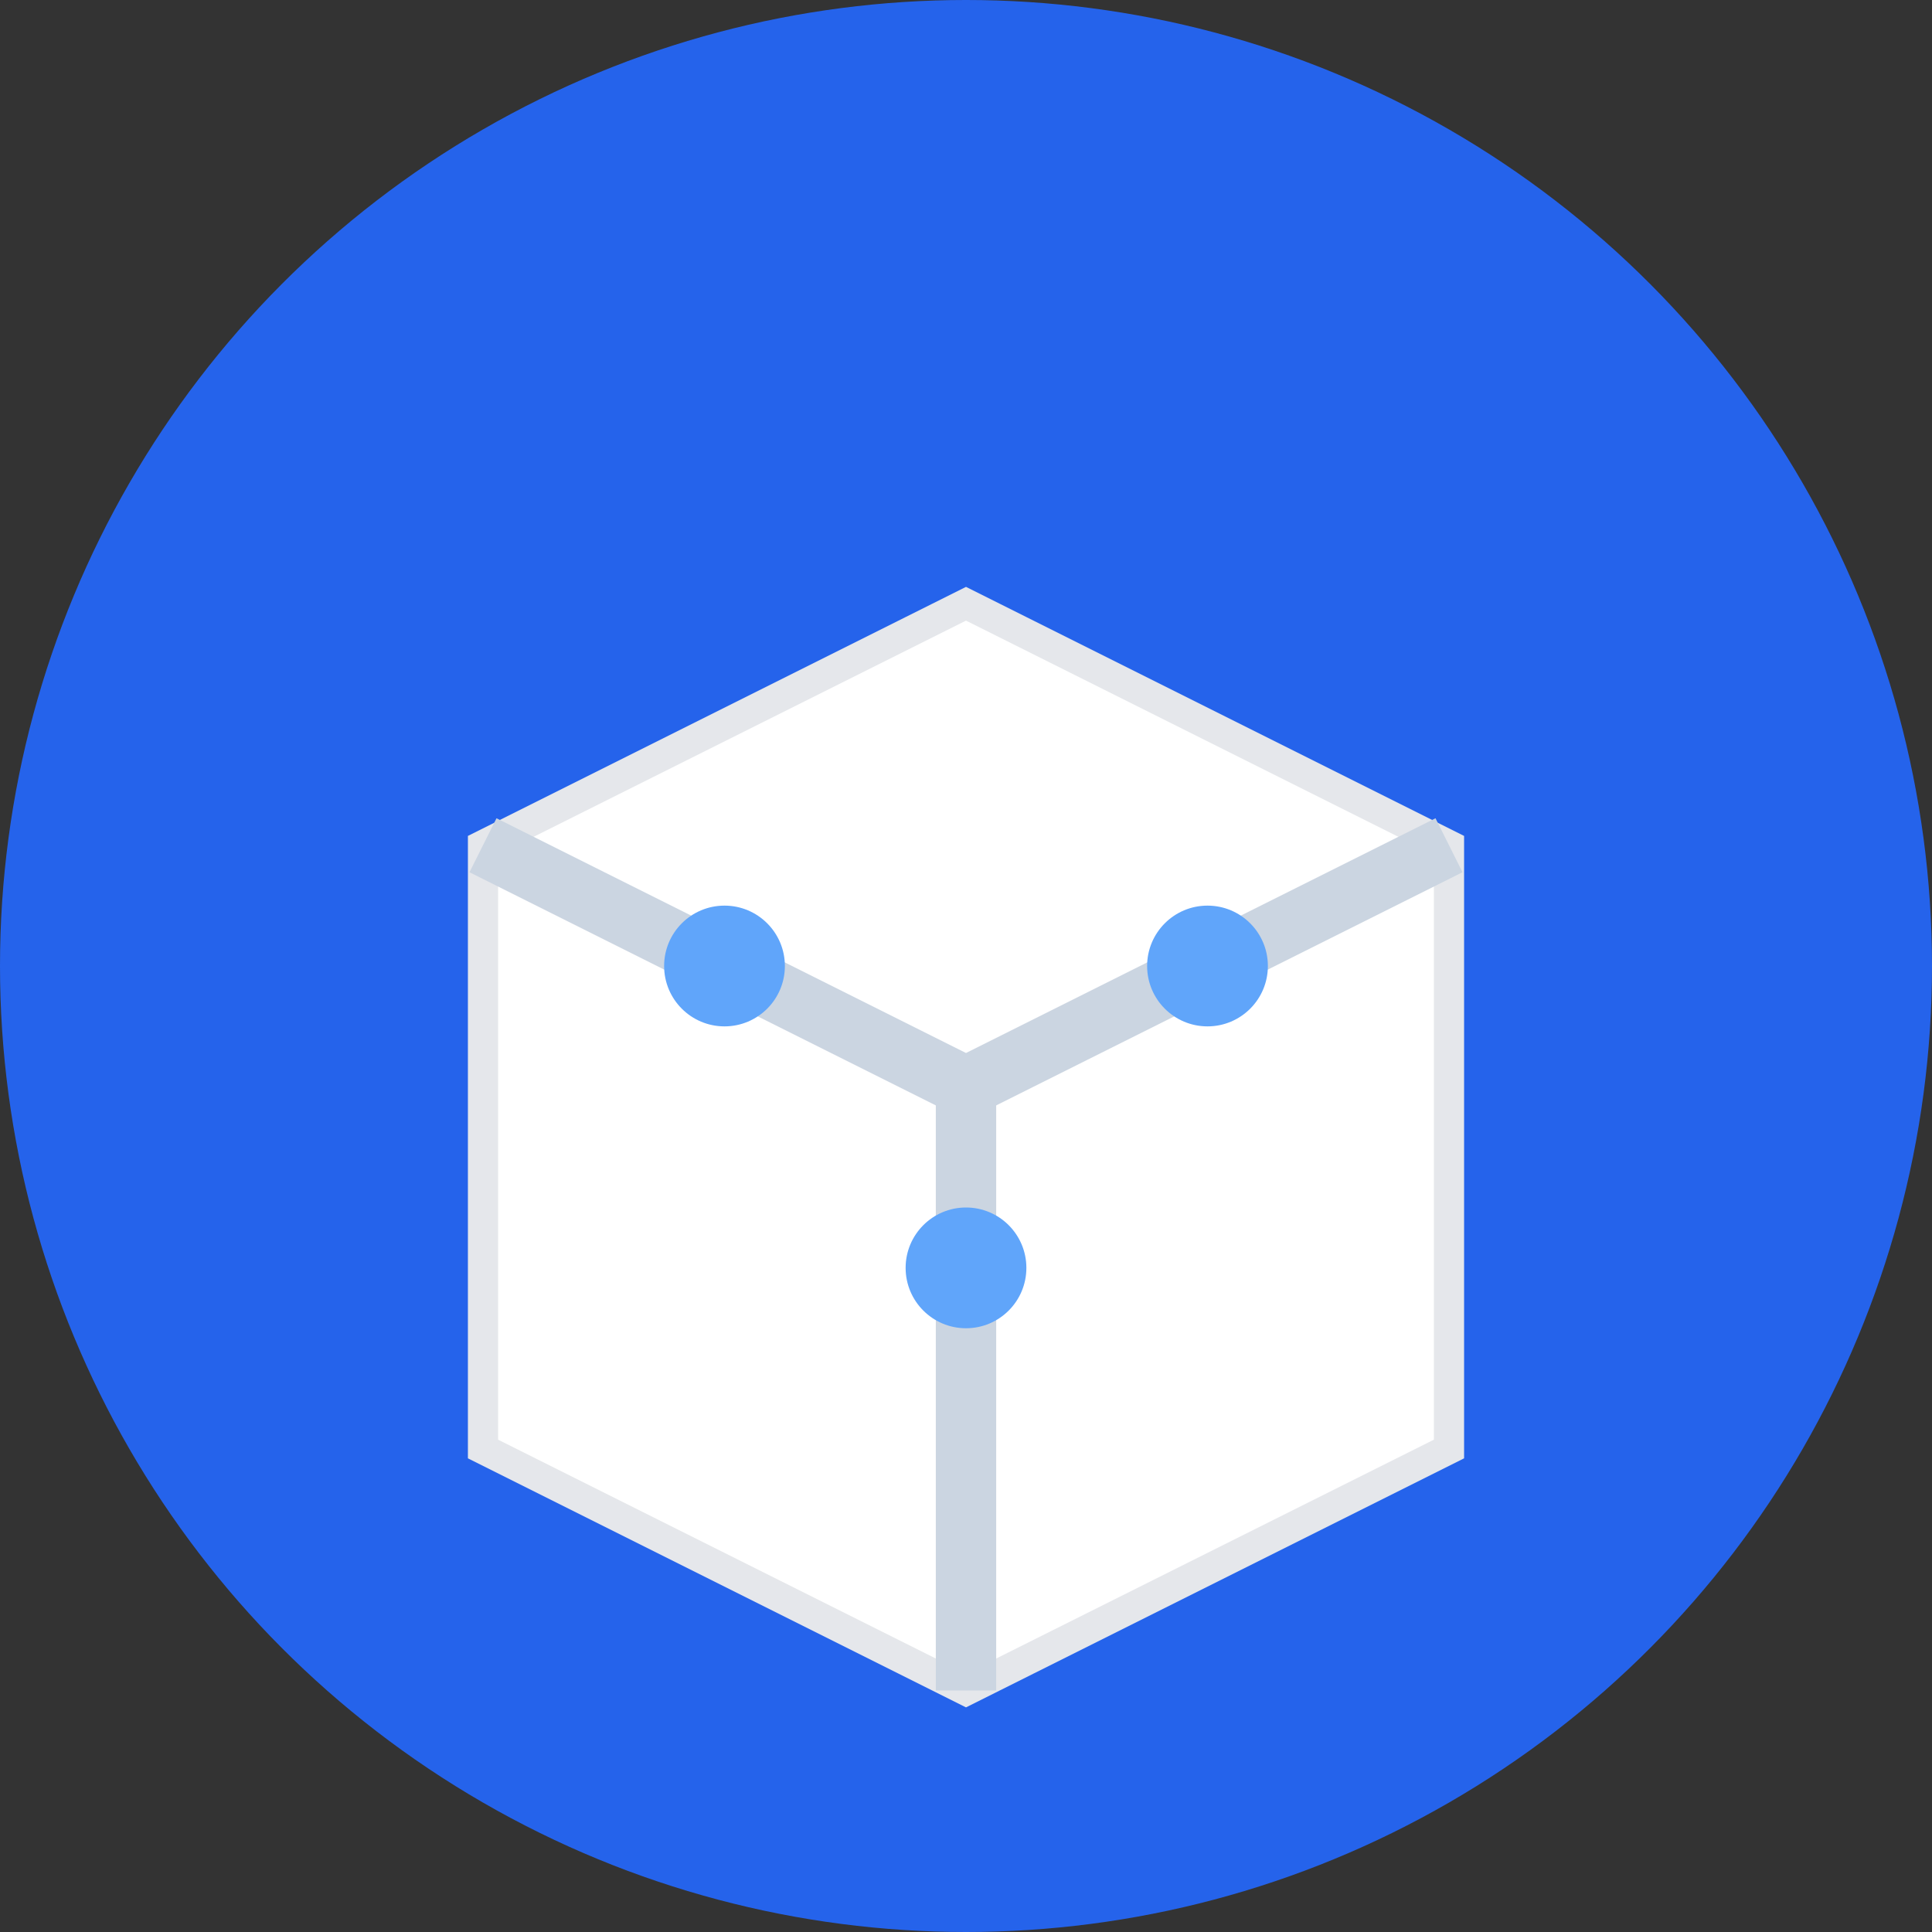 <svg width="32" height="32" viewBox="0 0 32 32" fill="none" xmlns="http://www.w3.org/2000/svg">
  <rect x="0" y="0" width="32" height="32" fill="#333333" stroke="none"/>
  <!-- Background circle -->
  <circle cx="16" cy="16" r="16" fill="#2563eb"/>
  
  <!-- Box/package icon representing inventory management -->
  <g transform="translate(6, 6)">
    <!-- Main box -->
    <path d="M2 8L10 4L18 8V18L10 22L2 18V8Z" fill="#ffffff" stroke="#e5e7eb" stroke-width="0.5"/>
    
    <!-- Box lines for 3D effect -->
    <path d="M2 8L10 12L18 8" stroke="#cbd5e1" stroke-width="1" fill="none"/>
    <path d="M10 12V22" stroke="#cbd5e1" stroke-width="1"/>
    
    <!-- Small dots representing items -->
    <circle cx="6" cy="10" r="1" fill="#60a5fa"/>
    <circle cx="14" cy="10" r="1" fill="#60a5fa"/>
    <circle cx="10" cy="15" r="1" fill="#60a5fa"/>
  </g>
</svg>